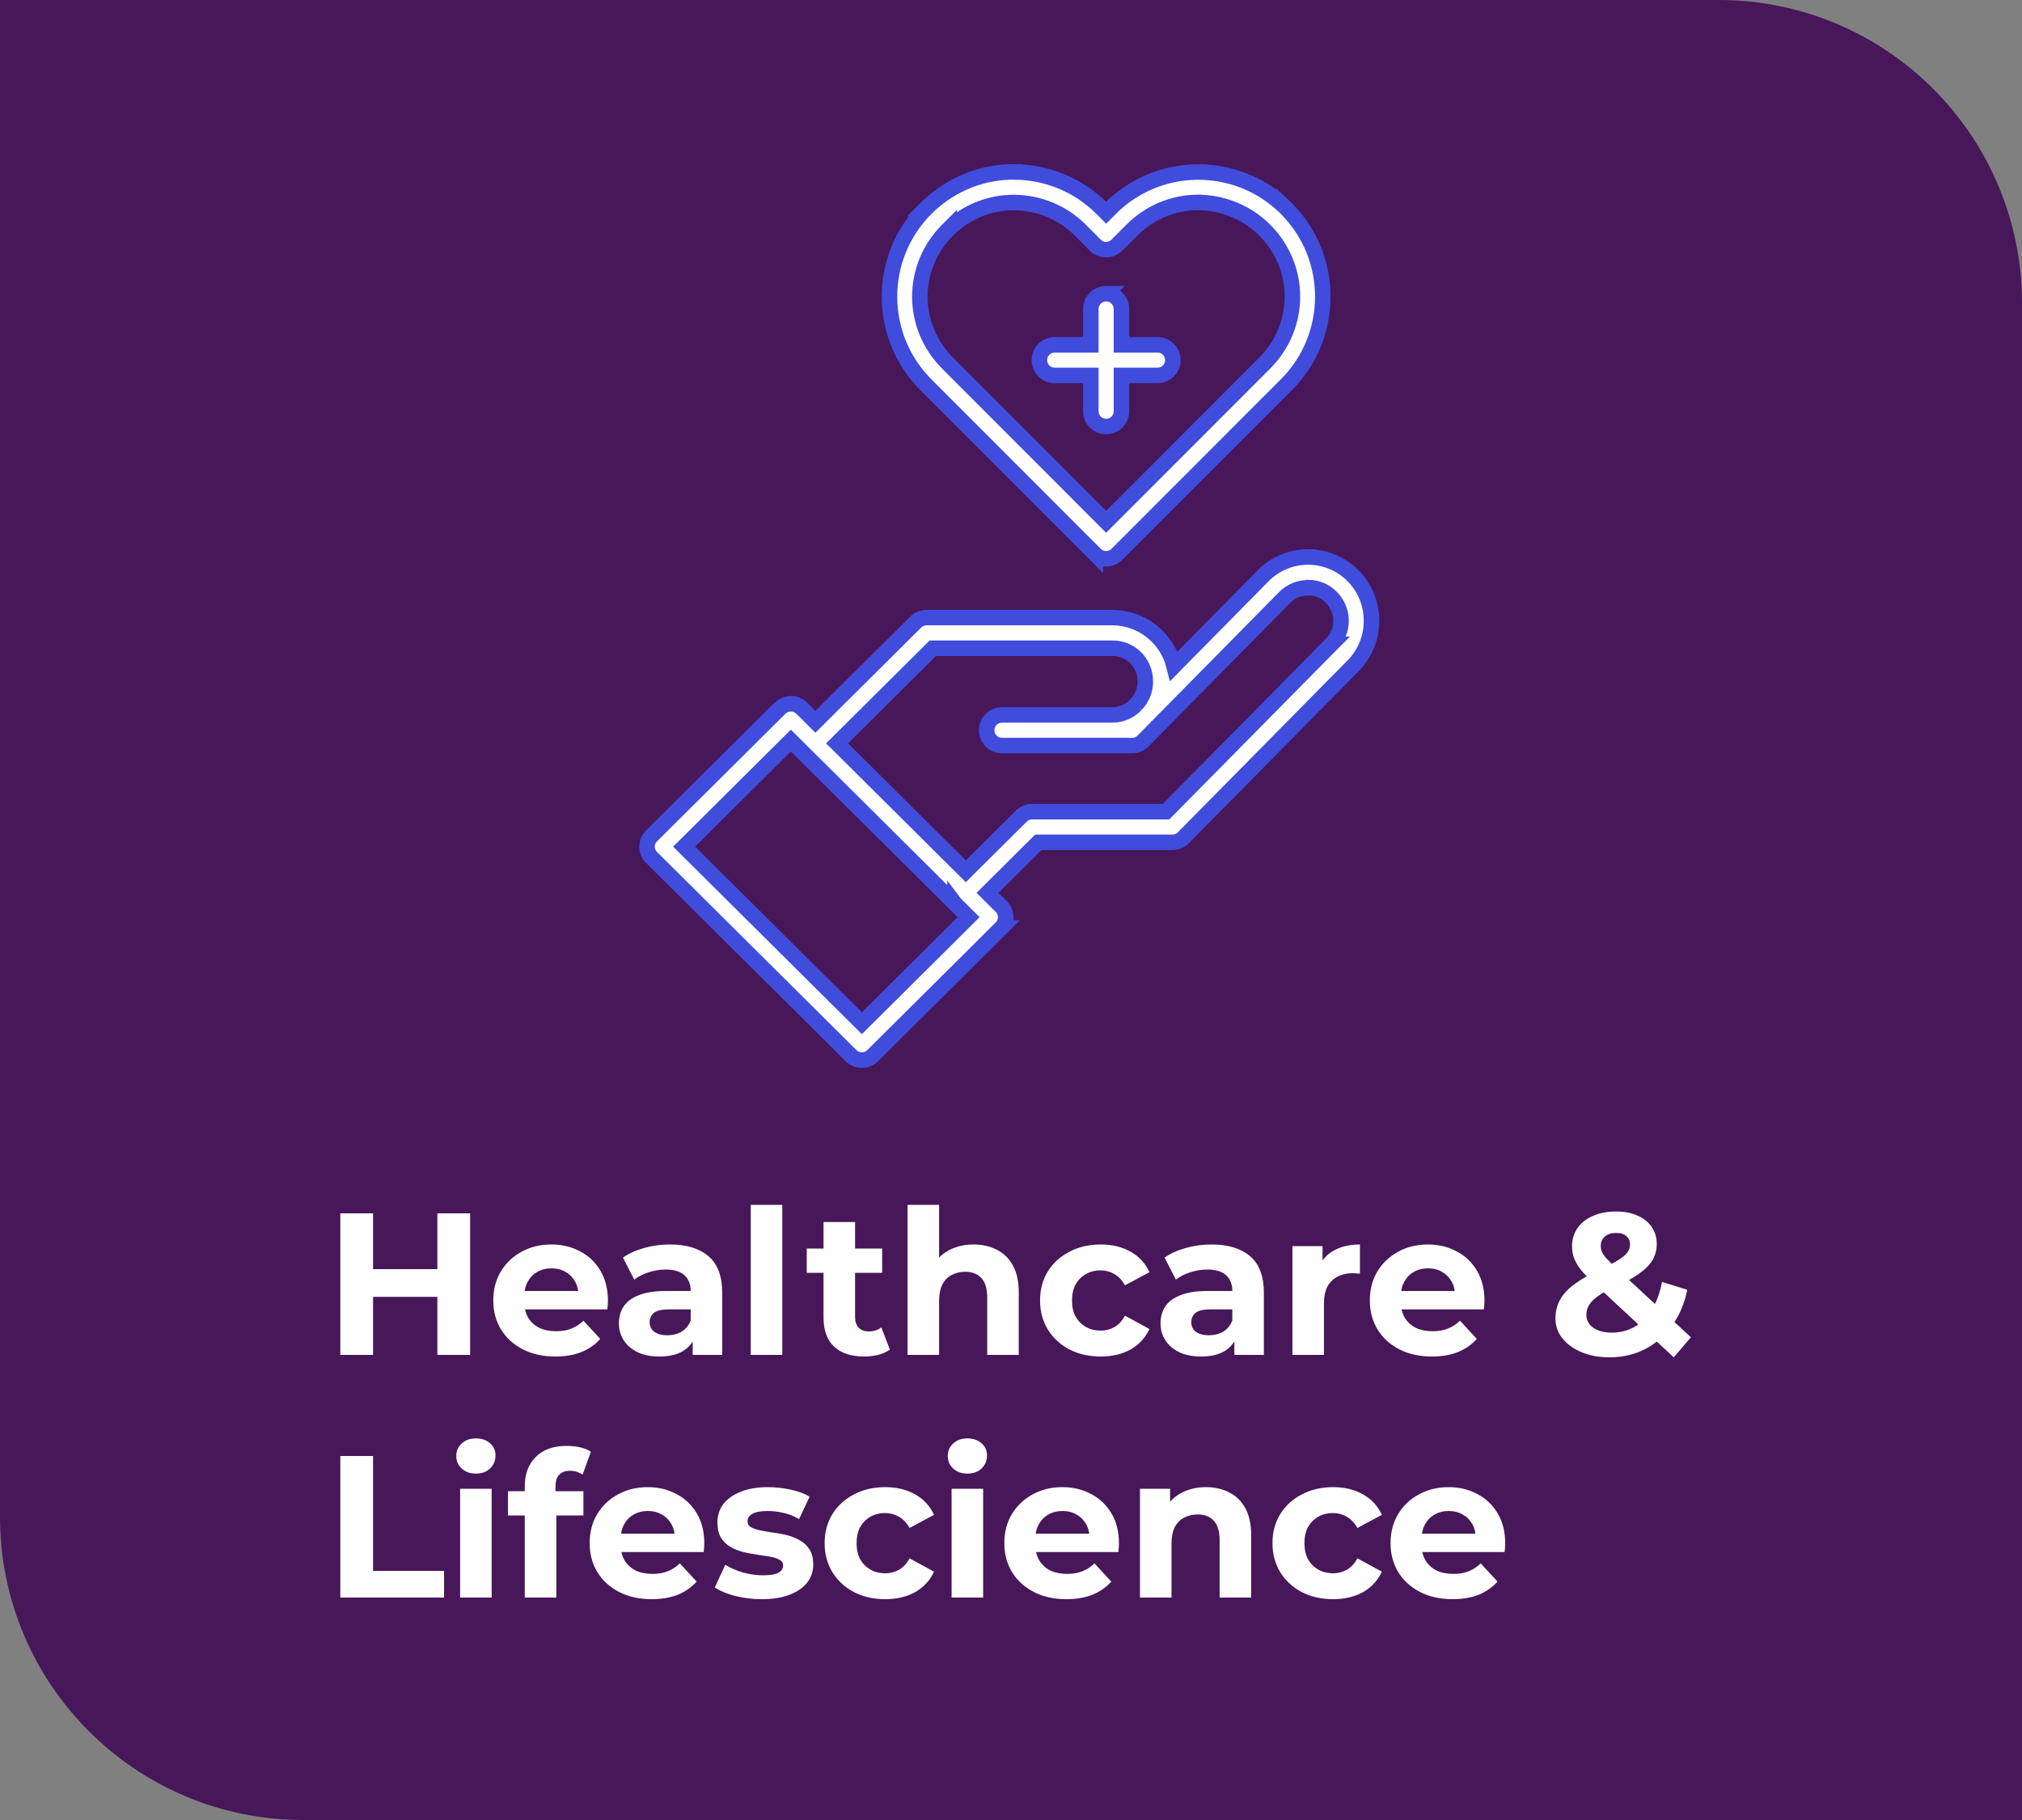 <svg width="200" height="180" viewBox="0 0 200 180" fill="none" xmlns="http://www.w3.org/2000/svg">
<rect x="0" y="0" width="200" height="180" fill="#808080" stroke="none"/>
<path d="M0 0H170C186.569 0 200 13.431 200 30V180H30C13.431 180 0 166.569 0 150V0Z" fill="#47175A"/>
<path d="M43.26 120H46.5V134H43.26V120ZM36.9 134H33.66V120H36.9V134ZM43.5 128.26H36.66V125.52H43.5V128.26ZM54.932 134.16C53.706 134.16 52.626 133.92 51.692 133.44C50.772 132.96 50.059 132.307 49.552 131.48C49.046 130.64 48.792 129.687 48.792 128.62C48.792 127.54 49.039 126.587 49.532 125.76C50.039 124.92 50.726 124.267 51.592 123.8C52.459 123.32 53.439 123.08 54.532 123.08C55.586 123.08 56.532 123.307 57.372 123.76C58.226 124.2 58.899 124.84 59.392 125.68C59.886 126.507 60.132 127.5 60.132 128.66C60.132 128.78 60.126 128.92 60.112 129.08C60.099 129.227 60.086 129.367 60.072 129.5H51.332V127.68H58.432L57.232 128.22C57.232 127.66 57.119 127.173 56.892 126.76C56.666 126.347 56.352 126.027 55.952 125.8C55.552 125.56 55.086 125.44 54.552 125.44C54.019 125.44 53.546 125.56 53.132 125.8C52.732 126.027 52.419 126.353 52.192 126.78C51.966 127.193 51.852 127.687 51.852 128.26V128.74C51.852 129.327 51.979 129.847 52.232 130.3C52.499 130.74 52.866 131.08 53.332 131.32C53.812 131.547 54.372 131.66 55.012 131.66C55.586 131.66 56.086 131.573 56.512 131.4C56.952 131.227 57.352 130.967 57.712 130.62L59.372 132.42C58.879 132.98 58.259 133.413 57.512 133.72C56.766 134.013 55.906 134.16 54.932 134.16ZM68.517 134V131.9L68.317 131.44V127.68C68.317 127.013 68.11 126.493 67.697 126.12C67.297 125.747 66.677 125.56 65.837 125.56C65.263 125.56 64.697 125.653 64.137 125.84C63.59 126.013 63.123 126.253 62.737 126.56L61.617 124.38C62.203 123.967 62.91 123.647 63.737 123.42C64.563 123.193 65.403 123.08 66.257 123.08C67.897 123.08 69.17 123.467 70.077 124.24C70.983 125.013 71.437 126.22 71.437 127.86V134H68.517ZM65.237 134.16C64.397 134.16 63.677 134.02 63.077 133.74C62.477 133.447 62.017 133.053 61.697 132.56C61.377 132.067 61.217 131.513 61.217 130.9C61.217 130.26 61.37 129.7 61.677 129.22C61.997 128.74 62.497 128.367 63.177 128.1C63.857 127.82 64.743 127.68 65.837 127.68H68.697V129.5H66.177C65.443 129.5 64.937 129.62 64.657 129.86C64.39 130.1 64.257 130.4 64.257 130.76C64.257 131.16 64.41 131.48 64.717 131.72C65.037 131.947 65.47 132.06 66.017 132.06C66.537 132.06 67.003 131.94 67.417 131.7C67.83 131.447 68.13 131.08 68.317 130.6L68.797 132.04C68.57 132.733 68.157 133.26 67.557 133.62C66.957 133.98 66.183 134.16 65.237 134.16ZM74.26 134V119.16H77.38V134H74.26ZM85.477 134.16C84.21 134.16 83.223 133.84 82.517 133.2C81.81 132.547 81.457 131.58 81.457 130.3V120.86H84.577V130.26C84.577 130.713 84.697 131.067 84.937 131.32C85.177 131.56 85.503 131.68 85.917 131.68C86.41 131.68 86.83 131.547 87.177 131.28L88.017 133.48C87.697 133.707 87.31 133.88 86.857 134C86.417 134.107 85.957 134.16 85.477 134.16ZM79.797 125.88V123.48H87.257V125.88H79.797ZM96.308 123.08C97.162 123.08 97.921 123.253 98.588 123.6C99.268 123.933 99.802 124.453 100.188 125.16C100.575 125.853 100.768 126.747 100.768 127.84V134H97.648V128.32C97.648 127.453 97.455 126.813 97.068 126.4C96.695 125.987 96.162 125.78 95.468 125.78C94.975 125.78 94.528 125.887 94.128 126.1C93.742 126.3 93.435 126.613 93.208 127.04C92.995 127.467 92.888 128.013 92.888 128.68V134H89.768V119.16H92.888V126.22L92.188 125.32C92.575 124.6 93.128 124.047 93.848 123.66C94.568 123.273 95.388 123.08 96.308 123.08ZM108.874 134.16C107.714 134.16 106.681 133.927 105.774 133.46C104.868 132.98 104.154 132.32 103.634 131.48C103.128 130.64 102.874 129.687 102.874 128.62C102.874 127.54 103.128 126.587 103.634 125.76C104.154 124.92 104.868 124.267 105.774 123.8C106.681 123.32 107.714 123.08 108.874 123.08C110.008 123.08 110.994 123.32 111.834 123.8C112.674 124.267 113.294 124.94 113.694 125.82L111.274 127.12C110.994 126.613 110.641 126.24 110.214 126C109.801 125.76 109.348 125.64 108.854 125.64C108.321 125.64 107.841 125.76 107.414 126C106.988 126.24 106.648 126.58 106.394 127.02C106.154 127.46 106.034 127.993 106.034 128.62C106.034 129.247 106.154 129.78 106.394 130.22C106.648 130.66 106.988 131 107.414 131.24C107.841 131.48 108.321 131.6 108.854 131.6C109.348 131.6 109.801 131.487 110.214 131.26C110.641 131.02 110.994 130.64 111.274 130.12L113.694 131.44C113.294 132.307 112.674 132.98 111.834 133.46C110.994 133.927 110.008 134.16 108.874 134.16ZM122.091 134V131.9L121.891 131.44V127.68C121.891 127.013 121.684 126.493 121.271 126.12C120.871 125.747 120.251 125.56 119.411 125.56C118.837 125.56 118.271 125.653 117.711 125.84C117.164 126.013 116.697 126.253 116.311 126.56L115.191 124.38C115.777 123.967 116.484 123.647 117.311 123.42C118.137 123.193 118.977 123.08 119.831 123.08C121.471 123.08 122.744 123.467 123.651 124.24C124.557 125.013 125.011 126.22 125.011 127.86V134H122.091ZM118.811 134.16C117.971 134.16 117.251 134.02 116.651 133.74C116.051 133.447 115.591 133.053 115.271 132.56C114.951 132.067 114.791 131.513 114.791 130.9C114.791 130.26 114.944 129.7 115.251 129.22C115.571 128.74 116.071 128.367 116.751 128.1C117.431 127.82 118.317 127.68 119.411 127.68H122.271V129.5H119.751C119.017 129.5 118.511 129.62 118.231 129.86C117.964 130.1 117.831 130.4 117.831 130.76C117.831 131.16 117.984 131.48 118.291 131.72C118.611 131.947 119.044 132.06 119.591 132.06C120.111 132.06 120.577 131.94 120.991 131.7C121.404 131.447 121.704 131.08 121.891 130.6L122.371 132.04C122.144 132.733 121.731 133.26 121.131 133.62C120.531 133.98 119.757 134.16 118.811 134.16ZM127.835 134V123.24H130.815V126.28L130.395 125.4C130.715 124.64 131.228 124.067 131.935 123.68C132.641 123.28 133.501 123.08 134.515 123.08V125.96C134.381 125.947 134.261 125.94 134.155 125.94C134.048 125.927 133.935 125.92 133.815 125.92C132.961 125.92 132.268 126.167 131.735 126.66C131.215 127.14 130.955 127.893 130.955 128.92V134H127.835ZM141.632 134.16C140.405 134.16 139.325 133.92 138.392 133.44C137.472 132.96 136.758 132.307 136.252 131.48C135.745 130.64 135.492 129.687 135.492 128.62C135.492 127.54 135.738 126.587 136.232 125.76C136.738 124.92 137.425 124.267 138.292 123.8C139.158 123.32 140.138 123.08 141.232 123.08C142.285 123.08 143.232 123.307 144.072 123.76C144.925 124.2 145.598 124.84 146.092 125.68C146.585 126.507 146.832 127.5 146.832 128.66C146.832 128.78 146.825 128.92 146.812 129.08C146.798 129.227 146.785 129.367 146.772 129.5H138.032V127.68H145.132L143.932 128.22C143.932 127.66 143.818 127.173 143.592 126.76C143.365 126.347 143.052 126.027 142.652 125.8C142.252 125.56 141.785 125.44 141.252 125.44C140.718 125.44 140.245 125.56 139.832 125.8C139.432 126.027 139.118 126.353 138.892 126.78C138.665 127.193 138.552 127.687 138.552 128.26V128.74C138.552 129.327 138.678 129.847 138.932 130.3C139.198 130.74 139.565 131.08 140.032 131.32C140.512 131.547 141.072 131.66 141.712 131.66C142.285 131.66 142.785 131.573 143.212 131.4C143.652 131.227 144.052 130.967 144.412 130.62L146.072 132.42C145.578 132.98 144.958 133.413 144.212 133.72C143.465 134.013 142.605 134.16 141.632 134.16ZM159.193 134.24C158.166 134.24 157.253 134.073 156.453 133.74C155.653 133.407 155.019 132.953 154.553 132.38C154.086 131.807 153.853 131.147 153.853 130.4C153.853 129.707 154.006 129.087 154.313 128.54C154.619 127.98 155.106 127.46 155.773 126.98C156.439 126.487 157.286 126.007 158.313 125.54C159.059 125.193 159.646 124.887 160.073 124.62C160.499 124.353 160.799 124.1 160.973 123.86C161.146 123.607 161.233 123.353 161.233 123.1C161.233 122.753 161.113 122.473 160.873 122.26C160.646 122.047 160.306 121.94 159.853 121.94C159.373 121.94 158.999 122.06 158.733 122.3C158.466 122.54 158.333 122.847 158.333 123.22C158.333 123.42 158.373 123.62 158.453 123.82C158.533 124.007 158.686 124.227 158.913 124.48C159.139 124.72 159.459 125.033 159.873 125.42L167.253 132.26L165.553 134.24L157.413 126.68C156.946 126.253 156.573 125.853 156.293 125.48C156.013 125.107 155.806 124.74 155.673 124.38C155.553 124.02 155.493 123.647 155.493 123.26C155.493 122.58 155.673 121.98 156.033 121.46C156.393 120.94 156.899 120.54 157.553 120.26C158.206 119.967 158.973 119.82 159.853 119.82C160.666 119.82 161.366 119.953 161.953 120.22C162.553 120.473 163.019 120.84 163.353 121.32C163.699 121.8 163.873 122.373 163.873 123.04C163.873 123.627 163.726 124.167 163.433 124.66C163.139 125.14 162.679 125.593 162.053 126.02C161.439 126.447 160.633 126.88 159.633 127.32C158.953 127.627 158.413 127.927 158.013 128.22C157.626 128.5 157.346 128.787 157.173 129.08C156.999 129.373 156.913 129.7 156.913 130.06C156.913 130.393 157.013 130.693 157.213 130.96C157.426 131.227 157.719 131.433 158.093 131.58C158.466 131.727 158.906 131.8 159.413 131.8C160.226 131.8 160.973 131.613 161.653 131.24C162.333 130.853 162.906 130.287 163.373 129.54C163.853 128.78 164.193 127.86 164.393 126.78L166.893 127.56C166.613 128.92 166.113 130.1 165.393 131.1C164.673 132.1 163.786 132.873 162.733 133.42C161.679 133.967 160.499 134.24 159.193 134.24ZM33.66 158V144H36.9V155.36H43.92V158H33.66ZM45.51 158V147.24H48.63V158H45.51ZM47.07 145.74C46.497 145.74 46.03 145.573 45.67 145.24C45.31 144.907 45.13 144.493 45.13 144C45.13 143.507 45.31 143.093 45.67 142.76C46.03 142.427 46.497 142.26 47.07 142.26C47.644 142.26 48.11 142.42 48.47 142.74C48.83 143.047 49.01 143.447 49.01 143.94C49.01 144.46 48.83 144.893 48.47 145.24C48.124 145.573 47.657 145.74 47.07 145.74ZM51.906 158V147C51.906 145.787 52.266 144.82 52.986 144.1C53.706 143.367 54.733 143 56.066 143C56.519 143 56.953 143.047 57.366 143.14C57.793 143.233 58.153 143.38 58.446 143.58L57.626 145.84C57.453 145.72 57.259 145.627 57.046 145.56C56.833 145.493 56.606 145.46 56.366 145.46C55.913 145.46 55.559 145.593 55.306 145.86C55.066 146.113 54.946 146.5 54.946 147.02V148.02L55.026 149.36V158H51.906ZM50.246 149.88V147.48H57.706V149.88H50.246ZM64.464 158.16C63.237 158.16 62.157 157.92 61.224 157.44C60.304 156.96 59.59 156.307 59.084 155.48C58.577 154.64 58.324 153.687 58.324 152.62C58.324 151.54 58.57 150.587 59.064 149.76C59.57 148.92 60.257 148.267 61.124 147.8C61.99 147.32 62.97 147.08 64.064 147.08C65.117 147.08 66.064 147.307 66.904 147.76C67.757 148.2 68.43 148.84 68.924 149.68C69.417 150.507 69.664 151.5 69.664 152.66C69.664 152.78 69.657 152.92 69.644 153.08C69.63 153.227 69.617 153.367 69.604 153.5H60.864V151.68H67.964L66.764 152.22C66.764 151.66 66.65 151.173 66.424 150.76C66.197 150.347 65.884 150.027 65.484 149.8C65.084 149.56 64.617 149.44 64.084 149.44C63.55 149.44 63.077 149.56 62.664 149.8C62.264 150.027 61.95 150.353 61.724 150.78C61.497 151.193 61.384 151.687 61.384 152.26V152.74C61.384 153.327 61.51 153.847 61.764 154.3C62.03 154.74 62.397 155.08 62.864 155.32C63.344 155.547 63.904 155.66 64.544 155.66C65.117 155.66 65.617 155.573 66.044 155.4C66.484 155.227 66.884 154.967 67.244 154.62L68.904 156.42C68.41 156.98 67.79 157.413 67.044 157.72C66.297 158.013 65.437 158.16 64.464 158.16ZM75.361 158.16C74.441 158.16 73.554 158.053 72.701 157.84C71.861 157.613 71.194 157.333 70.701 157L71.741 154.76C72.234 155.067 72.814 155.32 73.481 155.52C74.161 155.707 74.827 155.8 75.481 155.8C76.201 155.8 76.707 155.713 77.001 155.54C77.307 155.367 77.461 155.127 77.461 154.82C77.461 154.567 77.341 154.38 77.101 154.26C76.874 154.127 76.567 154.027 76.181 153.96C75.794 153.893 75.367 153.827 74.901 153.76C74.447 153.693 73.987 153.607 73.521 153.5C73.054 153.38 72.627 153.207 72.241 152.98C71.854 152.753 71.541 152.447 71.301 152.06C71.074 151.673 70.961 151.173 70.961 150.56C70.961 149.88 71.154 149.28 71.541 148.76C71.941 148.24 72.514 147.833 73.261 147.54C74.007 147.233 74.901 147.08 75.941 147.08C76.674 147.08 77.421 147.16 78.181 147.32C78.941 147.48 79.574 147.713 80.081 148.02L79.041 150.24C78.521 149.933 77.994 149.727 77.461 149.62C76.941 149.5 76.434 149.44 75.941 149.44C75.247 149.44 74.741 149.533 74.421 149.72C74.101 149.907 73.941 150.147 73.941 150.44C73.941 150.707 74.054 150.907 74.281 151.04C74.521 151.173 74.834 151.28 75.221 151.36C75.607 151.44 76.027 151.513 76.481 151.58C76.947 151.633 77.414 151.72 77.881 151.84C78.347 151.96 78.767 152.133 79.141 152.36C79.527 152.573 79.841 152.873 80.081 153.26C80.321 153.633 80.441 154.127 80.441 154.74C80.441 155.407 80.241 156 79.841 156.52C79.441 157.027 78.861 157.427 78.101 157.72C77.354 158.013 76.441 158.16 75.361 158.16ZM87.566 158.16C86.406 158.16 85.372 157.927 84.466 157.46C83.559 156.98 82.846 156.32 82.326 155.48C81.819 154.64 81.566 153.687 81.566 152.62C81.566 151.54 81.819 150.587 82.326 149.76C82.846 148.92 83.559 148.267 84.466 147.8C85.372 147.32 86.406 147.08 87.566 147.08C88.699 147.08 89.686 147.32 90.526 147.8C91.366 148.267 91.986 148.94 92.386 149.82L89.966 151.12C89.686 150.613 89.332 150.24 88.906 150C88.492 149.76 88.039 149.64 87.546 149.64C87.012 149.64 86.532 149.76 86.106 150C85.679 150.24 85.339 150.58 85.086 151.02C84.846 151.46 84.726 151.993 84.726 152.62C84.726 153.247 84.846 153.78 85.086 154.22C85.339 154.66 85.679 155 86.106 155.24C86.532 155.48 87.012 155.6 87.546 155.6C88.039 155.6 88.492 155.487 88.906 155.26C89.332 155.02 89.686 154.64 89.966 154.12L92.386 155.44C91.986 156.307 91.366 156.98 90.526 157.46C89.686 157.927 88.699 158.16 87.566 158.16ZM94.124 158V147.24H97.244V158H94.124ZM95.684 145.74C95.11 145.74 94.644 145.573 94.284 145.24C93.924 144.907 93.744 144.493 93.744 144C93.744 143.507 93.924 143.093 94.284 142.76C94.644 142.427 95.11 142.26 95.684 142.26C96.257 142.26 96.724 142.42 97.084 142.74C97.444 143.047 97.624 143.447 97.624 143.94C97.624 144.46 97.444 144.893 97.084 145.24C96.737 145.573 96.27 145.74 95.684 145.74ZM105.479 158.16C104.253 158.16 103.173 157.92 102.239 157.44C101.319 156.96 100.606 156.307 100.099 155.48C99.593 154.64 99.339 153.687 99.339 152.62C99.339 151.54 99.586 150.587 100.079 149.76C100.586 148.92 101.273 148.267 102.139 147.8C103.006 147.32 103.986 147.08 105.079 147.08C106.133 147.08 107.079 147.307 107.919 147.76C108.773 148.2 109.446 148.84 109.939 149.68C110.433 150.507 110.679 151.5 110.679 152.66C110.679 152.78 110.673 152.92 110.659 153.08C110.646 153.227 110.633 153.367 110.619 153.5H101.879V151.68H108.979L107.779 152.22C107.779 151.66 107.666 151.173 107.439 150.76C107.213 150.347 106.899 150.027 106.499 149.8C106.099 149.56 105.633 149.44 105.099 149.44C104.566 149.44 104.093 149.56 103.679 149.8C103.279 150.027 102.966 150.353 102.739 150.78C102.513 151.193 102.399 151.687 102.399 152.26V152.74C102.399 153.327 102.526 153.847 102.779 154.3C103.046 154.74 103.413 155.08 103.879 155.32C104.359 155.547 104.919 155.66 105.559 155.66C106.133 155.66 106.633 155.573 107.059 155.4C107.499 155.227 107.899 154.967 108.259 154.62L109.919 156.42C109.426 156.98 108.806 157.413 108.059 157.72C107.313 158.013 106.453 158.16 105.479 158.16ZM119.296 147.08C120.15 147.08 120.91 147.253 121.576 147.6C122.256 147.933 122.79 148.453 123.176 149.16C123.563 149.853 123.756 150.747 123.756 151.84V158H120.636V152.32C120.636 151.453 120.443 150.813 120.056 150.4C119.683 149.987 119.15 149.78 118.456 149.78C117.963 149.78 117.516 149.887 117.116 150.1C116.73 150.3 116.423 150.613 116.196 151.04C115.983 151.467 115.876 152.013 115.876 152.68V158H112.756V147.24H115.736V150.22L115.176 149.32C115.563 148.6 116.116 148.047 116.836 147.66C117.556 147.273 118.376 147.08 119.296 147.08ZM131.863 158.16C130.703 158.16 129.669 157.927 128.763 157.46C127.856 156.98 127.143 156.32 126.623 155.48C126.116 154.64 125.863 153.687 125.863 152.62C125.863 151.54 126.116 150.587 126.623 149.76C127.143 148.92 127.856 148.267 128.763 147.8C129.669 147.32 130.703 147.08 131.863 147.08C132.996 147.08 133.983 147.32 134.823 147.8C135.663 148.267 136.283 148.94 136.683 149.82L134.263 151.12C133.983 150.613 133.629 150.24 133.203 150C132.789 149.76 132.336 149.64 131.843 149.64C131.309 149.64 130.829 149.76 130.403 150C129.976 150.24 129.636 150.58 129.383 151.02C129.143 151.46 129.023 151.993 129.023 152.62C129.023 153.247 129.143 153.78 129.383 154.22C129.636 154.66 129.976 155 130.403 155.24C130.829 155.48 131.309 155.6 131.843 155.6C132.336 155.6 132.789 155.487 133.203 155.26C133.629 155.02 133.983 154.64 134.263 154.12L136.683 155.44C136.283 156.307 135.663 156.98 134.823 157.46C133.983 157.927 132.996 158.16 131.863 158.16ZM143.682 158.16C142.456 158.16 141.376 157.92 140.442 157.44C139.522 156.96 138.809 156.307 138.302 155.48C137.796 154.64 137.542 153.687 137.542 152.62C137.542 151.54 137.789 150.587 138.282 149.76C138.789 148.92 139.476 148.267 140.342 147.8C141.209 147.32 142.189 147.08 143.282 147.08C144.336 147.08 145.282 147.307 146.122 147.76C146.976 148.2 147.649 148.84 148.142 149.68C148.636 150.507 148.882 151.5 148.882 152.66C148.882 152.78 148.876 152.92 148.862 153.08C148.849 153.227 148.836 153.367 148.822 153.5H140.082V151.68H147.182L145.982 152.22C145.982 151.66 145.869 151.173 145.642 150.76C145.416 150.347 145.102 150.027 144.702 149.8C144.302 149.56 143.836 149.44 143.302 149.44C142.769 149.44 142.296 149.56 141.882 149.8C141.482 150.027 141.169 150.353 140.942 150.78C140.716 151.193 140.602 151.687 140.602 152.26V152.74C140.602 153.327 140.729 153.847 140.982 154.3C141.249 154.74 141.616 155.08 142.082 155.32C142.562 155.547 143.122 155.66 143.762 155.66C144.336 155.66 144.836 155.573 145.262 155.4C145.702 155.227 146.102 154.967 146.462 154.62L148.122 156.42C147.629 156.98 147.009 157.413 146.262 157.72C145.516 158.013 144.656 158.16 143.682 158.16Z" fill="white"/>
<path fill-rule="evenodd" clip-rule="evenodd" d="M100.437 17.002H100.436C97.338 16.948 94.221 18.106 91.811 20.399L91.811 20.4C91.73 20.476 91.654 20.551 91.584 20.621L91.585 20.621L91.584 20.621C86.779 25.431 86.779 33.244 91.584 38.054L93.064 39.536L108.336 54.822V54.821C108.621 55.106 109.006 55.266 109.408 55.266C109.81 55.266 110.196 55.106 110.48 54.821L125.751 39.536L127.235 38.055C127.236 38.054 127.236 38.053 127.237 38.053C132.042 33.244 132.042 25.432 127.237 20.621C127.236 20.62 127.235 20.618 127.234 20.617C127.163 20.547 127.094 20.477 127.012 20.401V20.402V20.401C122.19 15.812 114.552 15.887 109.823 20.622L109.413 21.038L109.003 20.628C109.003 20.627 109.002 20.627 109.002 20.626C106.636 18.258 103.537 17.045 100.438 17.007L100.437 17.002ZM118.42 20.02C120.752 20.02 123.092 20.852 124.923 22.595C124.977 22.649 125.03 22.697 125.095 22.762C128.75 26.421 128.749 32.252 125.094 35.911L123.611 37.391C123.611 37.392 123.611 37.392 123.61 37.393L109.409 51.607L95.207 37.393L93.727 35.91C90.071 32.252 90.071 26.42 93.727 22.761V22.76H93.727L93.894 22.593V22.594C93.895 22.593 93.896 22.593 93.896 22.592C95.729 20.849 98.062 20 100.398 20.028H100.397H100.398C102.735 20.082 105.055 20.959 106.855 22.759L108.334 24.244C108.617 24.529 109.003 24.689 109.405 24.69C109.808 24.69 110.194 24.53 110.478 24.245L111.962 22.759C113.762 20.959 116.086 20.045 118.418 20.017L118.42 20.02ZM109.41 29.045L109.411 29.044C109.009 29.044 108.624 29.204 108.34 29.488C108.056 29.772 107.895 30.157 107.895 30.559V34.1H104.324C103.922 34.1 103.537 34.259 103.253 34.543C102.969 34.827 102.809 35.213 102.809 35.614C102.809 36.016 102.969 36.401 103.253 36.685C103.537 36.97 103.922 37.13 104.324 37.129H107.895V40.671C107.895 41.072 108.056 41.458 108.34 41.742C108.624 42.026 109.009 42.185 109.411 42.185C110.246 42.185 110.925 41.507 110.925 40.671V37.129H114.497C114.898 37.129 115.284 36.969 115.568 36.685C115.852 36.401 116.011 36.016 116.011 35.614C116.011 34.778 115.333 34.1 114.497 34.1H110.925V30.559C110.925 29.722 110.246 29.045 109.411 29.044L109.41 29.045ZM129.382 55.084C127.777 55.085 126.161 55.712 124.942 56.94C124.941 56.942 124.941 56.942 124.939 56.944L116.129 65.872C115.447 63.134 112.974 61.08 110.039 61.08H91.644C91.244 61.081 90.861 61.24 90.577 61.523L80.651 71.385L79.301 70.043H79.3C79.016 69.761 78.629 69.601 78.226 69.601C77.823 69.601 77.436 69.761 77.152 70.043L64.445 82.668C63.852 83.257 63.852 84.213 64.445 84.803L84.174 104.402C84.768 104.992 85.729 104.992 86.323 104.402L99.03 91.778H99.029C99.314 91.496 99.475 91.112 99.475 90.711C99.475 90.31 99.314 89.927 99.029 89.644L97.68 88.303L102.706 83.307H115.965C116.37 83.308 116.759 83.147 117.043 82.86L133.828 65.864L133.829 65.863C136.267 63.405 136.267 59.395 133.828 56.937C132.606 55.704 130.984 55.086 129.382 55.087L129.382 55.084ZM129.384 58.113C130.216 58.112 131.035 58.42 131.677 59.067C132.968 60.368 132.968 62.426 131.677 63.727L131.678 63.727C131.677 63.728 131.676 63.729 131.675 63.73L115.333 80.277H102.081C101.681 80.278 101.298 80.437 101.014 80.719L95.531 86.17L82.799 73.52L92.269 64.112H110.039C111.856 64.112 113.286 65.546 113.286 67.398C113.286 68.3 112.936 69.091 112.37 69.683L112.371 69.682C112.352 69.7 112.334 69.718 112.317 69.736C112.299 69.753 112.28 69.772 112.263 69.79C111.676 70.361 110.896 70.707 110.009 70.707H99.108C98.272 70.707 97.594 71.386 97.594 72.222C97.594 72.624 97.753 73.009 98.037 73.293C98.321 73.577 98.706 73.737 99.108 73.737H111.99H111.989C112.395 73.736 112.783 73.573 113.067 73.284L114.397 71.937V71.937C114.416 71.914 114.433 71.891 114.451 71.866C114.472 71.85 114.494 71.831 114.516 71.813L127.066 59.094C127.712 58.443 128.529 58.133 129.358 58.132L129.384 58.113ZM78.226 73.245L79.581 74.592H79.582C79.583 74.592 79.583 74.593 79.583 74.593L94.464 89.378V89.377C94.465 89.378 94.465 89.378 94.465 89.378L95.806 90.71L85.249 101.199L67.669 83.734L78.226 73.245Z" fill="white" stroke="#404CDC" stroke-width="1.534"/>
</svg>
